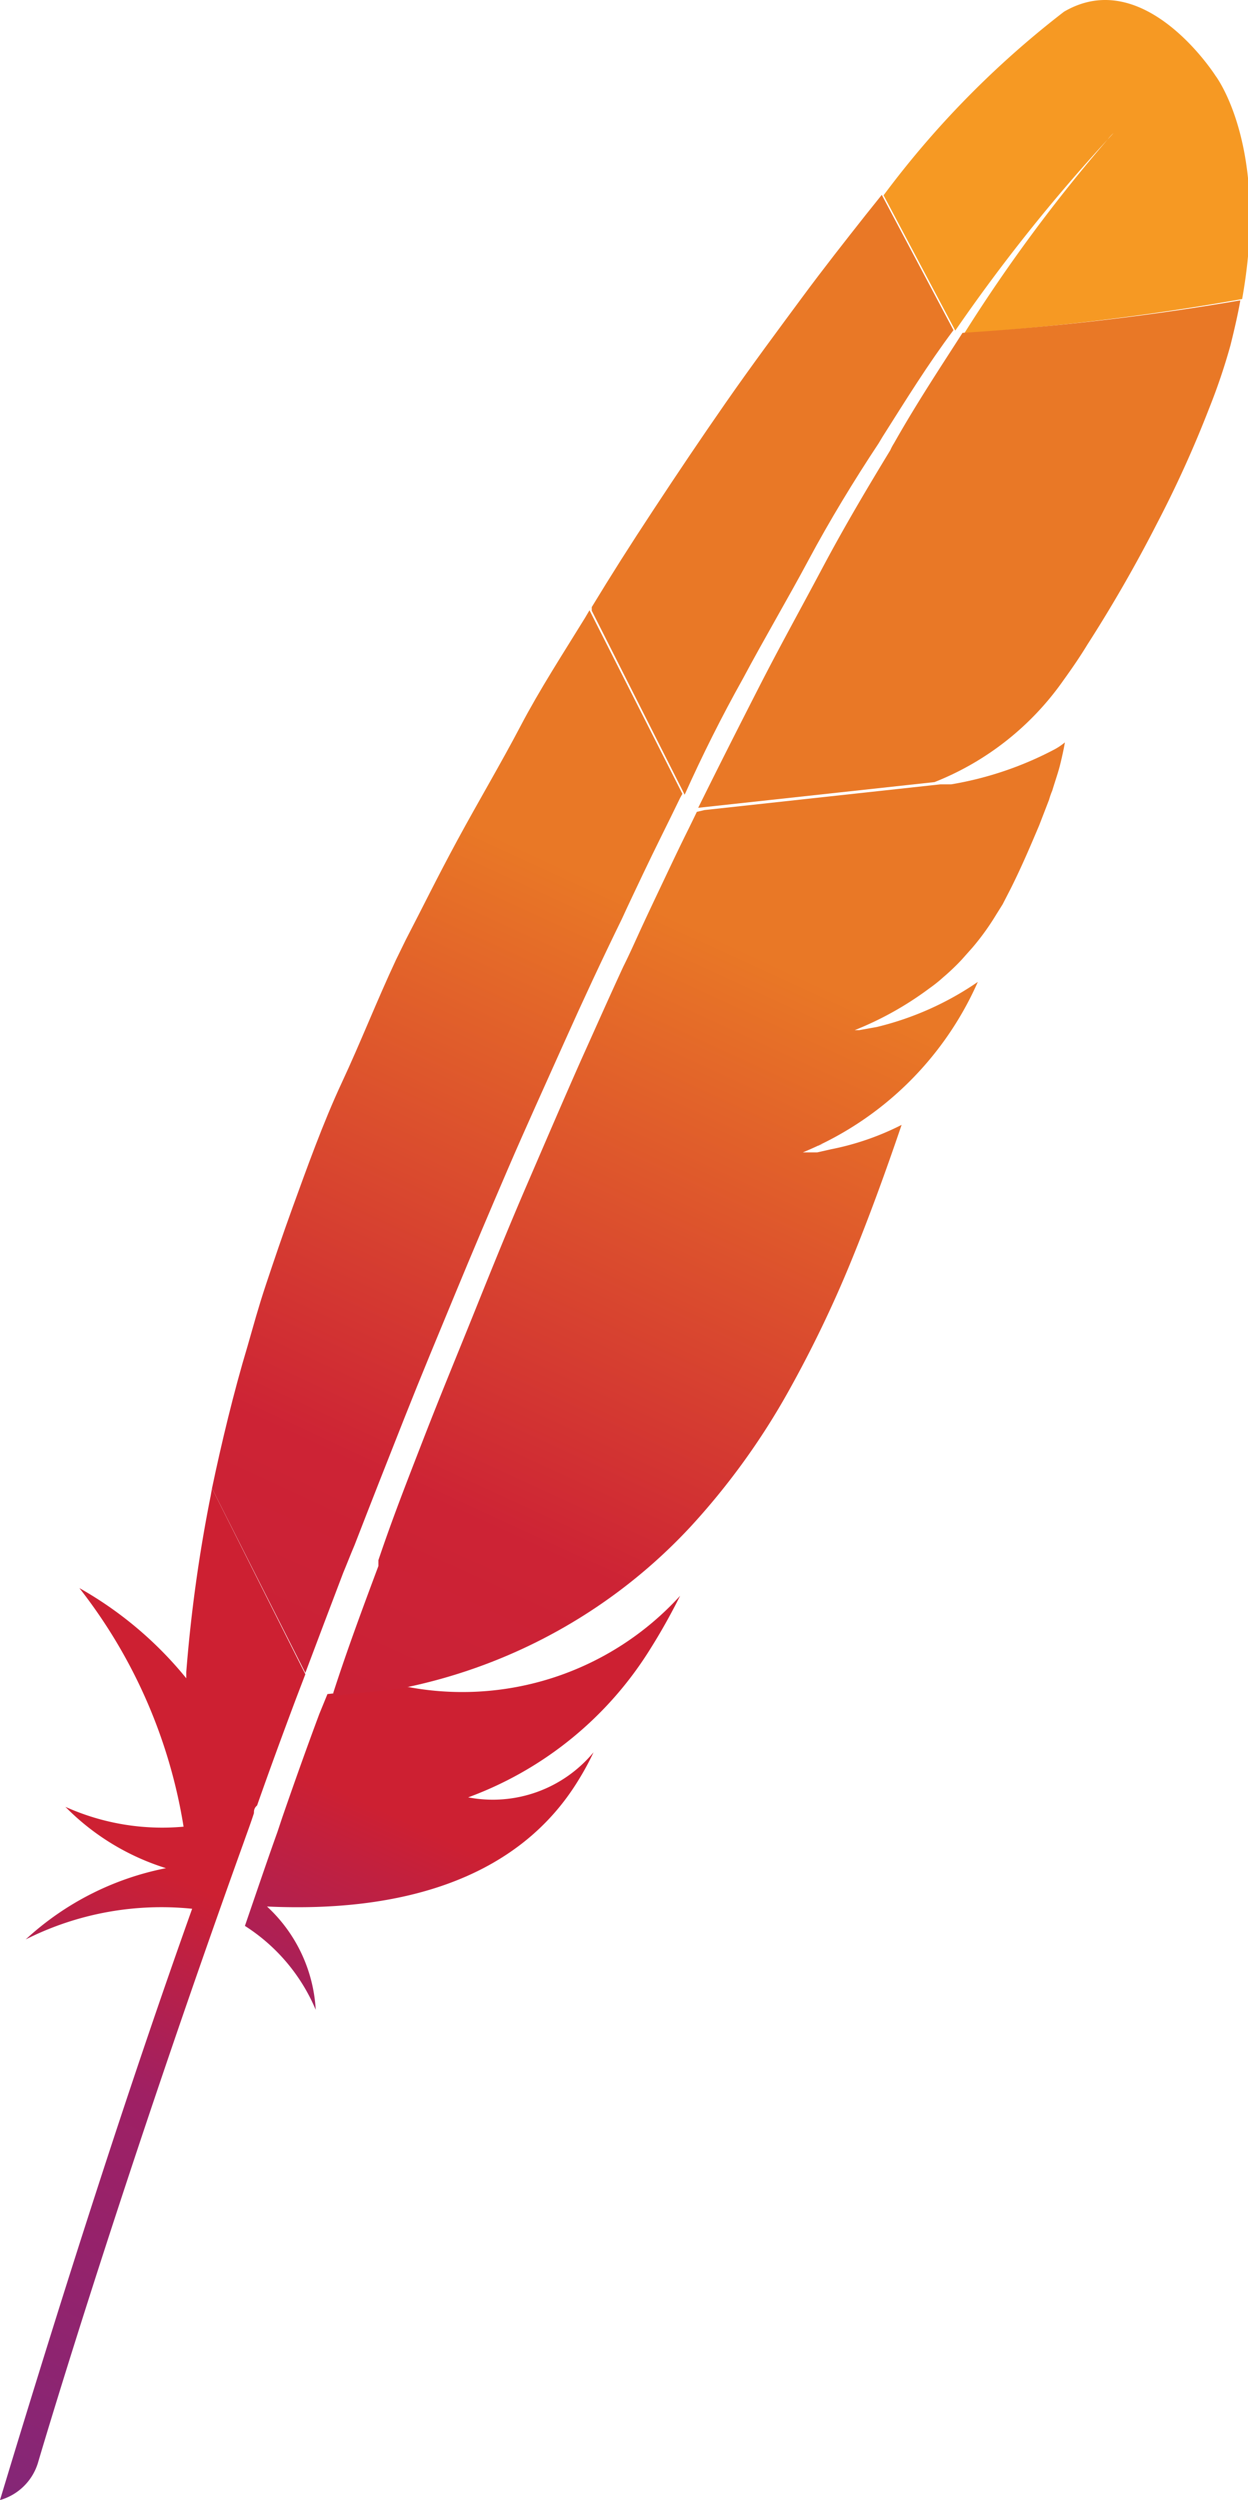<svg xmlns="http://www.w3.org/2000/svg" xmlns:xlink="http://www.w3.org/1999/xlink" viewBox="0 0 27.67 55.43"><defs><style>.cls-1{fill:url(#Dégradé_sans_nom_2);}.cls-2{fill:none;}.cls-3,.cls-4{fill:#be202e;}.cls-4{opacity:0.35;isolation:isolate;}.cls-5{fill:url(#Dégradé_sans_nom_10);}.cls-6{fill:url(#Dégradé_sans_nom_5);}.cls-7{fill:url(#Dégradé_sans_nom_10-2);}.cls-8{fill:url(#Dégradé_sans_nom_5-2);}.cls-9{fill:url(#Dégradé_sans_nom_10-3);}.cls-10{fill:url(#Dégradé_sans_nom_10-4);}.cls-11{fill:url(#Dégradé_sans_nom_10-5);}.cls-12{fill:url(#Dégradé_sans_nom_10-6);}.cls-13{fill:url(#Dégradé_sans_nom_10-7);}</style><linearGradient id="Dégradé_sans_nom_2" x1="-6145.05" y1="961.98" x2="-6137.22" y2="952.82" gradientTransform="matrix(0.42, -0.91, -0.91, -0.42, 3489.63, -5158.03)" gradientUnits="userSpaceOnUse"><stop offset="0" stop-color="#f69923"/><stop offset="0.31" stop-color="#f79a23"/><stop offset="0.84" stop-color="#e97826"/></linearGradient><linearGradient id="Dégradé_sans_nom_10" x1="-6202.99" y1="962.99" x2="-6147.14" y2="962.99" gradientTransform="matrix(0.42, -0.91, -0.91, -0.42, 3489.63, -5158.03)" gradientUnits="userSpaceOnUse"><stop offset="0.32" stop-color="#9e2064"/><stop offset="0.63" stop-color="#c92037"/><stop offset="0.75" stop-color="#cd2335"/><stop offset="1" stop-color="#e97826"/></linearGradient><linearGradient id="Dégradé_sans_nom_5" x1="-6196.25" y1="957.39" x2="-6162.96" y2="957.39" gradientTransform="matrix(0.42, -0.91, -0.91, -0.42, 3489.63, -5158.03)" gradientUnits="userSpaceOnUse"><stop offset="0" stop-color="#282662"/><stop offset="0.1" stop-color="#662e8d"/><stop offset="0.79" stop-color="#9f2064"/><stop offset="0.95" stop-color="#cd2032"/></linearGradient><linearGradient id="Dégradé_sans_nom_10-2" x1="-6199.85" y1="963.51" x2="-6144" y2="963.51" xlink:href="#Dégradé_sans_nom_10"/><linearGradient id="Dégradé_sans_nom_5-2" x1="-6195.78" y1="962.75" x2="-6166.43" y2="962.75" xlink:href="#Dégradé_sans_nom_5"/><linearGradient id="Dégradé_sans_nom_10-3" x1="-6199.85" y1="957.73" x2="-6144" y2="957.73" xlink:href="#Dégradé_sans_nom_10"/><linearGradient id="Dégradé_sans_nom_10-4" x1="-6203.32" y1="958.02" x2="-6147.46" y2="958.02" xlink:href="#Dégradé_sans_nom_10"/><linearGradient id="Dégradé_sans_nom_10-5" x1="-6199.85" y1="956.01" x2="-6144" y2="956.01" xlink:href="#Dégradé_sans_nom_10"/><linearGradient id="Dégradé_sans_nom_10-6" x1="-6199.85" y1="956.21" x2="-6144" y2="956.21" xlink:href="#Dégradé_sans_nom_10"/><linearGradient id="Dégradé_sans_nom_10-7" x1="-6168.48" y1="956.25" x2="-6156.13" y2="956.25" xlink:href="#Dégradé_sans_nom_10"/></defs><g id="Calque_2" data-name="Calque 2"><g id="Calque_1-2" data-name="Calque 1"><path class="cls-1" d="M23.59.26a20.8,20.8,0,0,0-4,4.07l1.59,3a38.56,38.56,0,0,1,3.38-4.24,1,1,0,0,1,.13-.14l-.13.14a35.5,35.5,0,0,0-3.18,4.3,58.84,58.84,0,0,0,6.16-.76c.61-3.39-.59-4.95-.59-4.95S25.38-.79,23.59.26Z"/><path class="cls-2" d="M20.91,17.32h0l-.22,0,0,0Z"/><path class="cls-2" d="M19.29,22.67l-.39.08Z"/><path class="cls-2" d="M8.3,34.69a.78.78,0,0,0,0-.14c.35-.92.7-1.81,1-2.68s.76-1.93,1.14-2.85.78-1.9,1.16-2.8.8-1.86,1.19-2.74c.32-.72.63-1.41.94-2.08l.31-.66c.2-.44.4-.86.6-1.28l.54-1.13.18-.36,0-.06-.2,0-.15-.3-.05.09c-.27.55-.55,1.1-.82,1.67-.16.32-.32.65-.47,1-.44.91-.86,1.82-1.28,2.75s-.84,1.87-1.25,2.8-.79,1.85-1.17,2.77S9.33,30.53,9,31.44s-.76,1.89-1.11,2.82c-.09.21-.17.42-.25.63Q7.18,36,6.77,37.11l.24.48.22,0a.14.14,0,0,0,0-.07Z"/><path class="cls-2" d="M18.79,22.76Z"/><path class="cls-3" d="M18.27,25.37l-.62.11h0l.32-.05Z"/><path class="cls-4" d="M18.27,25.37l-.62.11h0l.32-.05Z"/><path class="cls-3" d="M18.8,22.76h.1l.39-.07-.49.08Z"/><path class="cls-4" d="M18.8,22.76h.1l.39-.07-.49.08Z"/><path class="cls-5" d="M16.47,15.05c.48-.9,1-1.78,1.46-2.64s1-1.75,1.55-2.58l.09-.15c.52-.82,1-1.6,1.57-2.36l-1.59-3-.36.45c-.45.57-.93,1.18-1.41,1.83s-1.12,1.51-1.69,2.33-1.06,1.55-1.6,2.37-.92,1.42-1.37,2.16l0,.08,2.06,4.08C15.57,16.75,16,15.89,16.47,15.05Z"/><path class="cls-6" d="M7.08,38c-.28.75-.55,1.51-.82,2.29l0,0-.11.33c-.19.53-.35,1-.72,2.08A4.09,4.09,0,0,1,7,44.56a3.37,3.37,0,0,0-1.08-2.29c3,.14,5.58-.62,6.91-2.81a5.92,5.92,0,0,0,.33-.61,2.9,2.9,0,0,1-2.78,1h0a8,8,0,0,0,4.05-3.31c.22-.35.44-.74.65-1.16a6.53,6.53,0,0,1-6.15,2l-1.67.18Z"/><path class="cls-7" d="M7.86,34.26c.36-.93.73-1.87,1.11-2.83s.74-1.82,1.12-2.74.77-1.84,1.17-2.77.83-1.87,1.25-2.81.84-1.84,1.28-2.74c.15-.33.31-.66.47-1,.27-.57.55-1.12.82-1.68l.05-.09-2.06-4.07-.1.17c-.48.78-1,1.58-1.43,2.4s-.94,1.68-1.4,2.53S9.38,20.1,9,20.83l-.22.45C8.35,22.2,8,23.1,7.58,24s-.78,1.91-1.1,2.79c-.21.58-.4,1.14-.58,1.68s-.28.92-.41,1.37C5.18,30.87,4.91,32,4.7,33l2.07,4.09q.41-1.09.84-2.22C7.69,34.68,7.77,34.47,7.86,34.26Z"/><path class="cls-8" d="M4.67,33.17a33.2,33.2,0,0,0-.54,3.9s0,.1,0,.14a8.32,8.32,0,0,0-2.37-2A11.54,11.54,0,0,1,4.07,40.5a5.23,5.23,0,0,1-2.62-.44,5.37,5.37,0,0,0,2.23,1.36A6.41,6.41,0,0,0,.57,43a6.69,6.69,0,0,1,3.69-.68C2.84,46.3,1.42,50.73,0,55.43a1.23,1.23,0,0,0,.84-.82c.25-.85,1.93-6.44,4.57-13.78.07-.2.15-.41.22-.63,0-.05,0-.11.07-.17.27-.77.56-1.56.86-2.36l.21-.55h0L4.7,33Z"/><path class="cls-9" d="M15.45,18l-.18.37c-.18.36-.36.74-.54,1.12s-.4.84-.6,1.28c-.1.22-.2.44-.31.66-.31.67-.62,1.37-.94,2.08-.39.88-.78,1.79-1.19,2.74s-.77,1.84-1.16,2.81-.76,1.86-1.14,2.84-.69,1.77-1,2.69c0,0,0,.08,0,.13-.34.91-.69,1.85-1,2.81l0,.07,1.67-.18-.1,0a11.93,11.93,0,0,0,6.35-3.57,15.8,15.8,0,0,0,2.17-3,26.37,26.37,0,0,0,1.4-2.91c.38-.93.75-1.94,1.11-3a6,6,0,0,1-1.56.54l-.31.07-.32,0h0a7.25,7.25,0,0,0,3.88-3.78,6.74,6.74,0,0,1-2.24,1l-.39.07h-.1a7.27,7.27,0,0,0,1.66-.93,3.15,3.15,0,0,0,.3-.24,5,5,0,0,0,.41-.39l.24-.27a5.52,5.52,0,0,0,.52-.72l.15-.24.18-.35c.26-.52.46-1,.63-1.4l.22-.57a1.59,1.59,0,0,1,.07-.2c.06-.2.12-.37.16-.52s.1-.42.12-.55h0a1.39,1.39,0,0,1-.22.15,7.59,7.59,0,0,1-2.3.78l1.53-.17-1.53.17h0l-.24,0,0,0-5.23.57Z"/><path class="cls-10" d="M21.34,7.38c-.46.72-1,1.53-1.52,2.45a1.09,1.09,0,0,0-.08.15c-.48.79-1,1.66-1.51,2.62s-.93,1.71-1.42,2.67-.87,1.71-1.33,2.64l5.24-.57a6.33,6.33,0,0,0,2.86-2.26c.18-.25.36-.51.53-.79.54-.84,1.07-1.76,1.54-2.68a25.18,25.18,0,0,0,1.16-2.56,13.44,13.44,0,0,0,.47-1.39c.09-.36.17-.71.22-1A58.52,58.52,0,0,1,21.34,7.38Z"/><path class="cls-3" d="M18,25.43l-.32.05h0Z"/><path class="cls-4" d="M18,25.43l-.32.05h0Z"/><path class="cls-11" d="M18,25.43l-.32.05h0Z"/><path class="cls-3" d="M18.79,22.76h0Z"/><path class="cls-4" d="M18.79,22.76h0Z"/><path class="cls-12" d="M18.79,22.76h0Z"/><path class="cls-3" d="M18.8,22.76Z"/><path class="cls-4" d="M18.8,22.76Z"/><path class="cls-13" d="M18.8,22.76Z"/></g></g></svg>